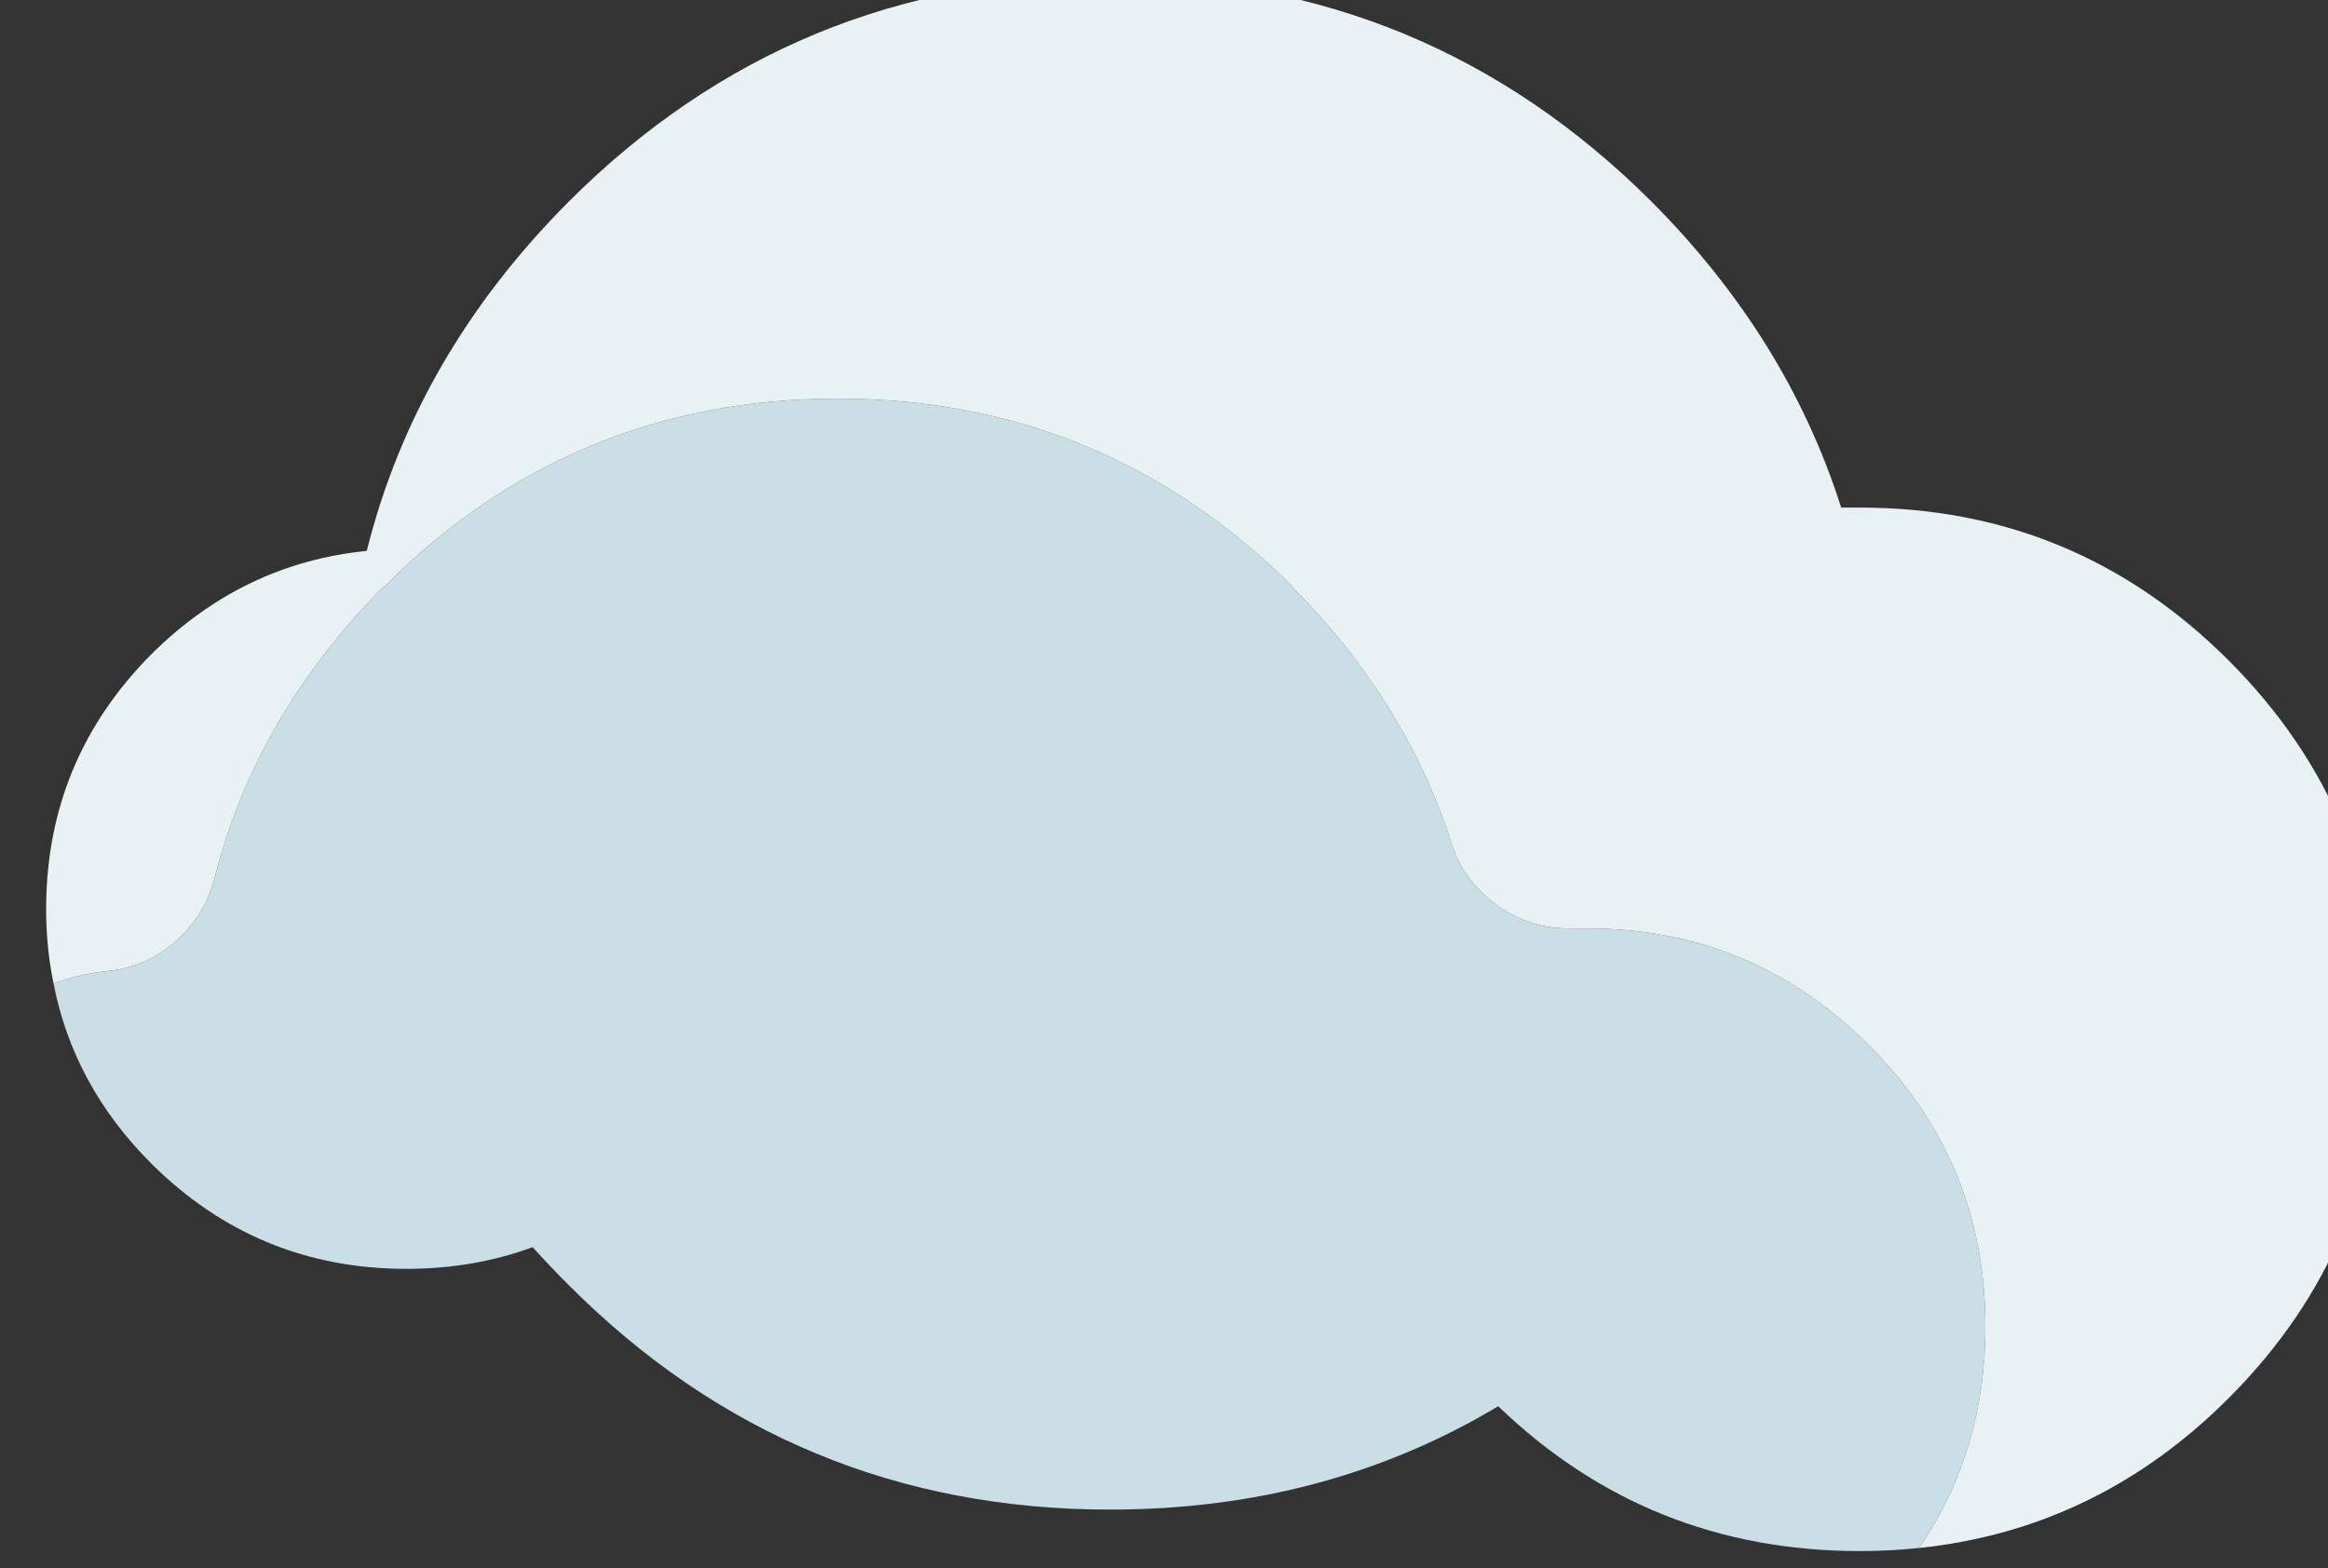 <?xml version="1.0" encoding="UTF-8" standalone="no"?>
<!-- Created with Inkscape (http://www.inkscape.org/) -->

<svg
   xmlns:dc="http://purl.org/dc/elements/1.1/"
   xmlns:cc="http://creativecommons.org/ns#"
   xmlns:rdf="http://www.w3.org/1999/02/22-rdf-syntax-ns#"
   xmlns:svg="http://www.w3.org/2000/svg"
   xmlns="http://www.w3.org/2000/svg"
   xmlns:sodipodi="http://sodipodi.sourceforge.net/DTD/sodipodi-0.dtd"
   xmlns:inkscape="http://www.inkscape.org/namespaces/inkscape"
   width="13.206mm"
   height="8.898mm"
   viewBox="0 0 13.206 8.898"
   version="1.1"
   id="svg8"
   inkscape:version="0.92.4 (unknown)"
   sodipodi:docname="drawing45.svg">
  <rect x="0" y="0" width="13.206" height="8.898" fill="#333333" stroke="none"/>
  <defs
     id="defs2" />
  <sodipodi:namedview
     id="base"
     pagecolor="#ffffff"
     bordercolor="#666666"
     borderopacity="1.0"
     inkscape:pageopacity="0.0"
     inkscape:pageshadow="2"
     inkscape:zoom="0.98994949"
     inkscape:cx="-138.66962"
     inkscape:cy="-51.604975"
     inkscape:document-units="mm"
     inkscape:current-layer="layer1"
     showgrid="false"
     inkscape:window-width="927"
     inkscape:window-height="1025"
     inkscape:window-x="67"
     inkscape:window-y="27"
     inkscape:window-maximized="0" />
  <g
     inkscape:label="Layer 1"
     inkscape:groupmode="layer"
     id="layer1"
     transform="translate(-318.643,-190.197)">
    <g
       transform="matrix(0.265,0,0,0.265,193.281,198.737)"
       id="g1964">
      <g
         transform="matrix(0.265,0,0,0.265,319.901,236.922)"
         id="use1962">
        <path
           style="fill:#c9dee5;stroke:none"
           inkscape:connector-curvature="0"
           d="m 609,-968.25 v -0.05 q -10.35,10.4 -13.7,23.6 -0.8,3.05 -3.15,5.1 -2.4,2.1 -5.55,2.4 -2.25,0.25 -4.3,1 1.6,8.25 7.9,14.55 8.55,8.5 20.6,8.5 5.45,0 10.2,-1.75 1.4,1.55 2.9,3.05 18.1,18.15 43.75,18.15 17.4,0 31.35,-8.35 12.15,11.7 29.2,11.7 2.45,0 4.8,-0.25 5.35,-7.85 5.35,-17.9 0,-13.3 -9.4,-22.7 -9.45,-9.45 -22.75,-9.45 -0.75,0 -1.5,0 -3.25,0 -5.9,-1.95 -2.65,-1.95 -3.6,-5 -3.7,-11.45 -12.85,-20.65 v -0.05 q -15.25,-15.15 -36.7,-15.15 -21.5,0 -36.65,15.2 z"
           id="path687" />
        <path
           style="fill:#e8f2f5;stroke:none"
           inkscape:connector-curvature="0"
           d="m 609,-968.3 v 0.05 q 15.15,-15.2 36.65,-15.2 21.45,0 36.7,15.15 v 0.05 q 9.15,9.2 12.85,20.65 0.95,3.05 3.6,5 2.65,1.95 5.9,1.95 0.75,0 1.5,0 13.3,0 22.75,9.45 9.4,9.4 9.4,22.7 0,10.05 -5.35,17.9 14.4,-1.5 25,-12.1 12.35,-12.35 12.35,-29.8 0,-17.45 -12.35,-29.8 -12.35,-12.35 -29.8,-12.35 -0.75,0 -1.5,0 -4.35,-13.7 -15.3,-24.7 -18.15,-18.1 -43.75,-18.1 -25.65,0 -43.75,18.1 -12.35,12.4 -16.3,28.2 -10,1 -17.4,8.35 -8.5,8.55 -8.5,20.6 0,3.1 0.6,6 2.05,-0.75 4.3,-1 3.15,-0.3 5.55,-2.4 2.35,-2.05 3.15,-5.1 3.35,-13.2 13.7,-23.6 z"
           id="path689" />
      </g>
    </g>
  </g>
</svg>
